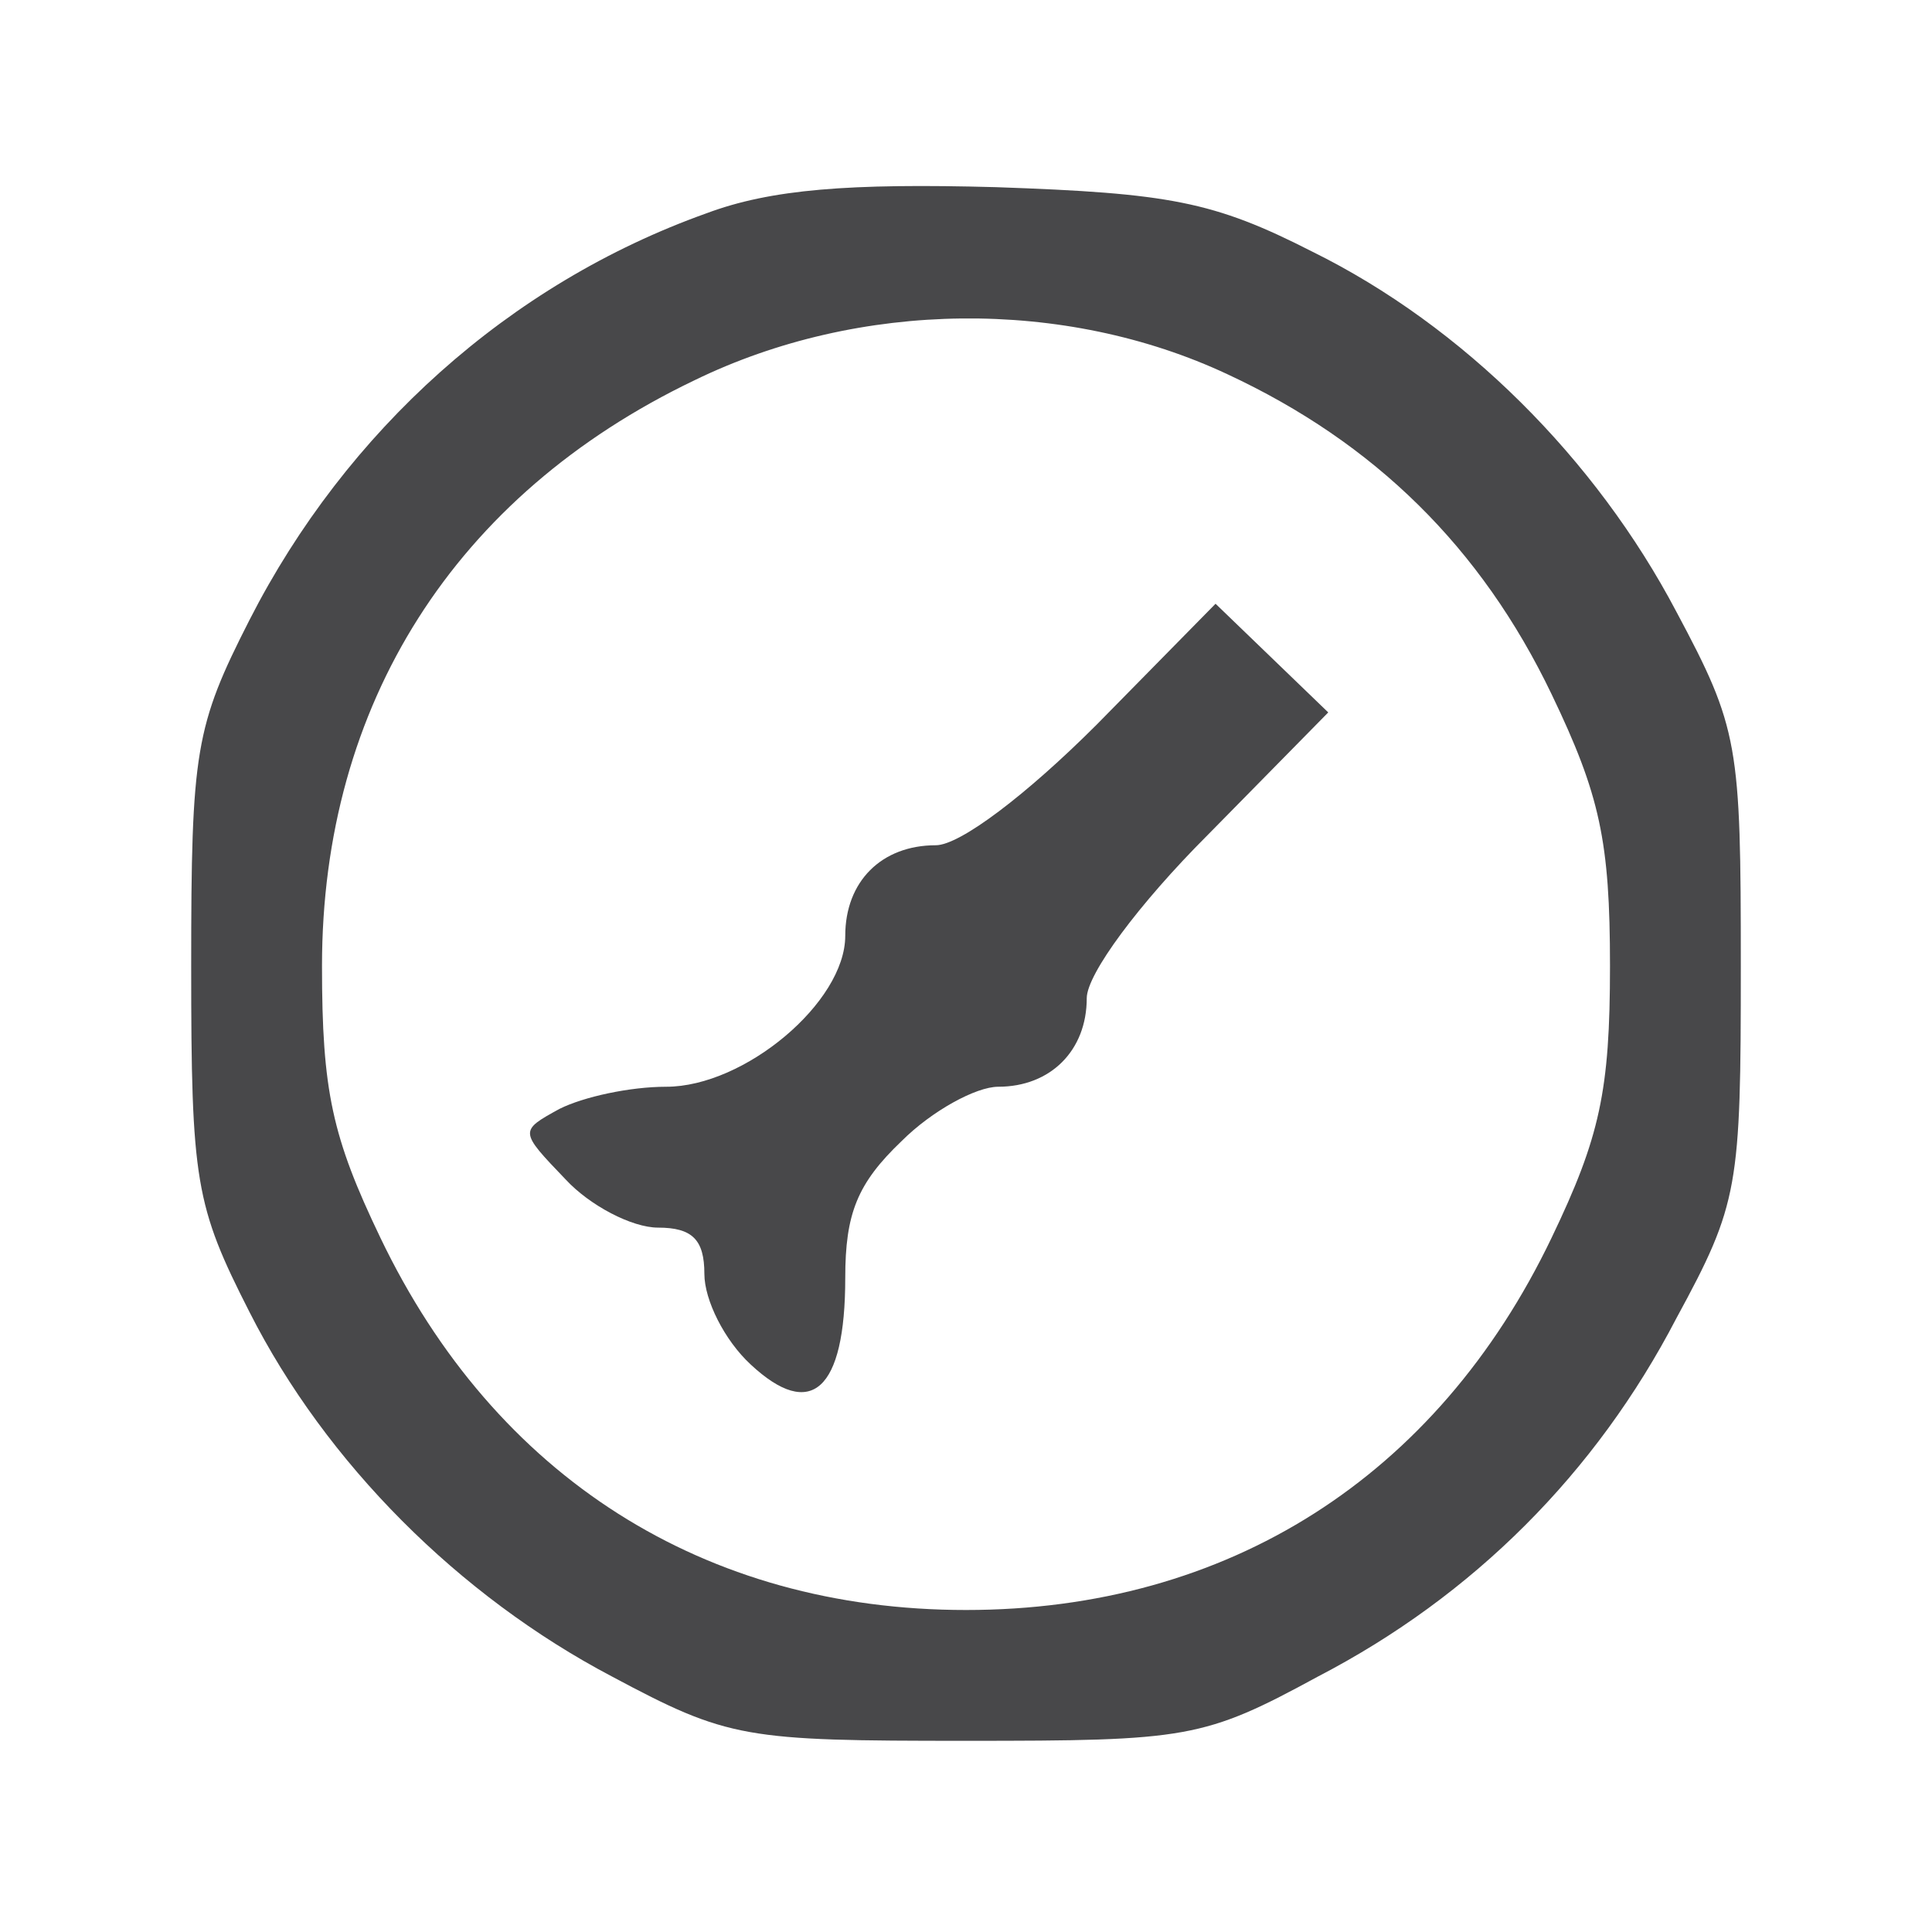 <svg xmlns="http://www.w3.org/2000/svg" viewBox="0 0 96 96">
    <g transform="translate(0,96) scale(0.1,-0.1)" fill="#48484a" stroke="none">
        <path d="M351 854 c-98 -35 -179 -108 -227 -202 -27 -53 -29 -65 -29 -172 0 -107 2 -119 29 -172 38 -75 104 -141 180 -181 58 -31 66 -32 176 -32 110 0 118 1 175 32 77 40 138 101 178 178 31 57 32 65 32 175 0 110 -1 118 -32 176 -40 76 -106 142 -181 179 -49 25 -71 29 -157 32 -73 2 -112 -1 -144 -13z m259 -80 c73 -34 126 -86 161 -159 24 -50 29 -73 29 -135 0 -62 -5 -85 -29 -135 -57 -119 -161 -185 -291 -185 -130 0 -234 66 -291 185 -24 50 -29 73 -29 135 0 130 66 234 185 291 82 40 184 41 265 3z"/>
        <path d="M545 600 c-35 -35 -68 -60 -80 -60 -27 0 -45 -18 -45 -45 0 -33 -50 -75 -89 -75 -18 0 -41 -5 -53 -11 -20 -11 -20 -11 3 -35 12 -13 33 -24 46 -24 17 0 23 -6 23 -23 0 -13 10 -33 23 -45 30 -28 47 -13 47 43 0 32 6 47 28 68 15 15 37 27 48 27 26 0 44 18 44 44 0 12 26 47 60 81 l60 61 -28 27 -28 27 -59 -60z"/>
    </g>
</svg>

